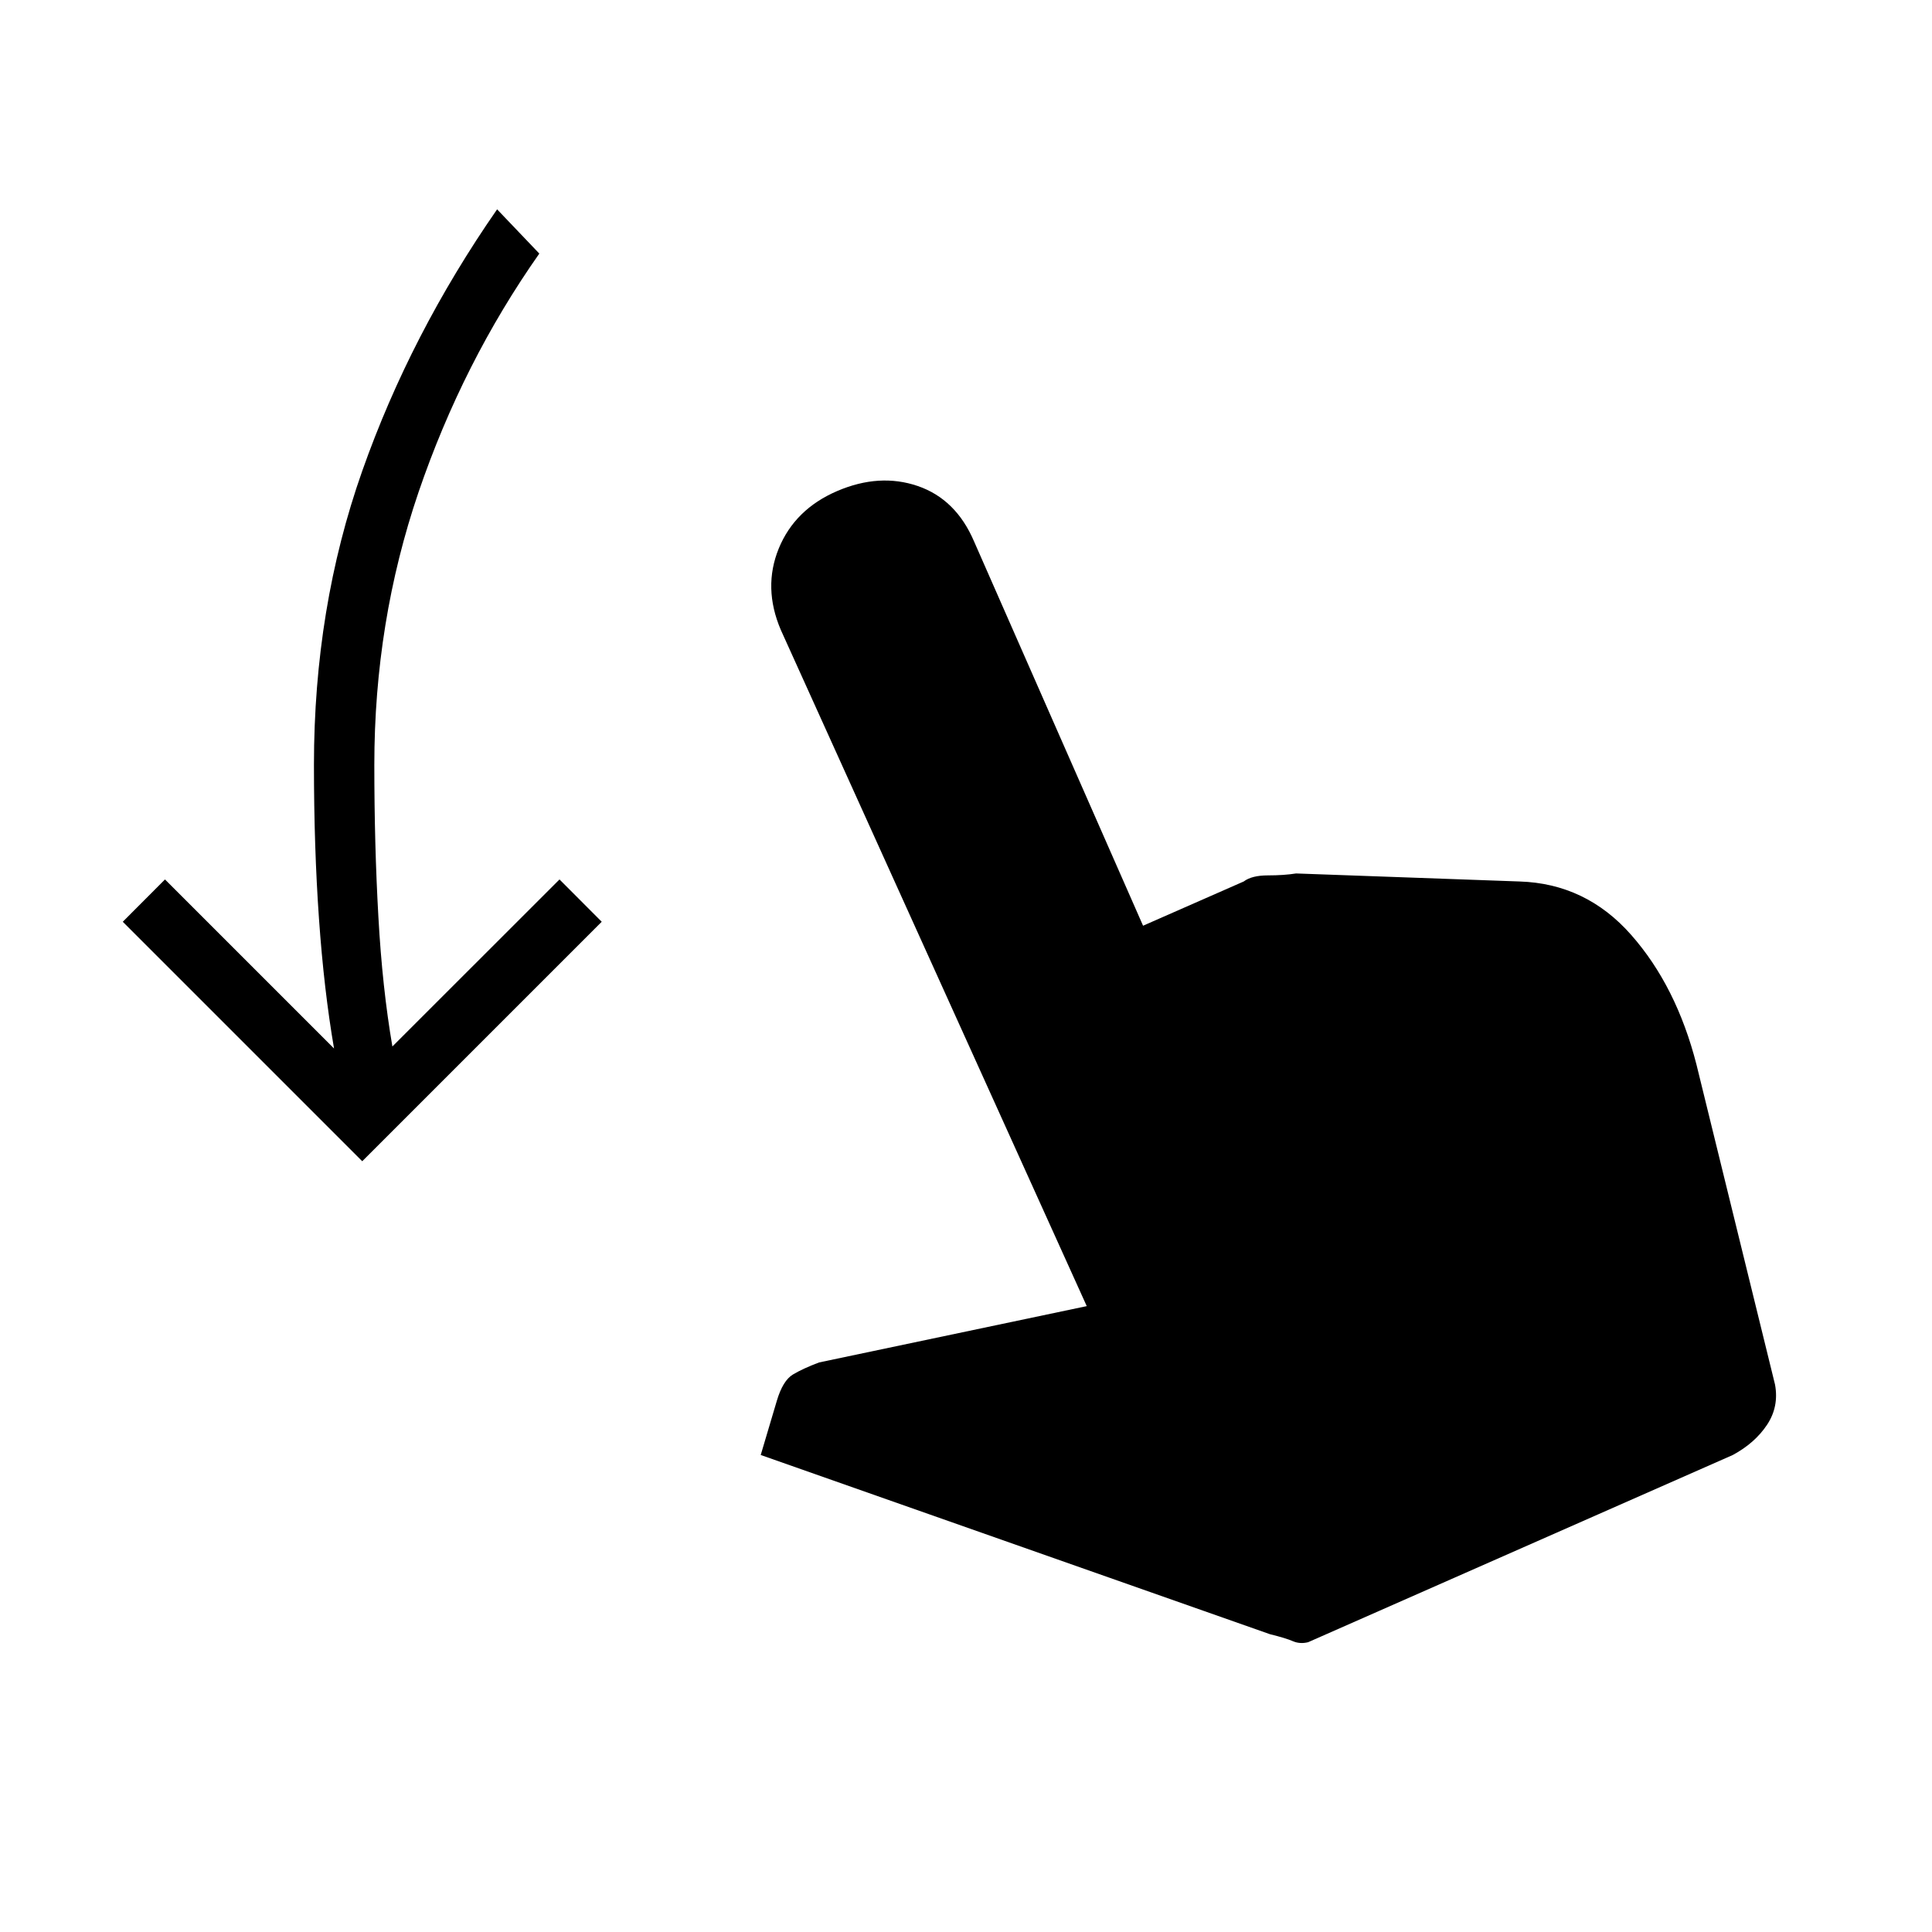 <svg xmlns="http://www.w3.org/2000/svg" height="20" width="20"><path d="M3.75 12.021 1.271 9.542l.437-.438 1.75 1.75q-.104-.604-.156-1.344-.052-.739-.052-1.593 0-1.625.5-3.042.5-1.417 1.396-2.708l.437.458q-.791 1.125-1.25 2.469-.458 1.344-.458 2.823 0 .833.042 1.573.041.739.145 1.343l1.73-1.729.437.438Zm9.396 4.896-5.271-1.855.167-.562q.062-.208.166-.271.104-.062.271-.125l2.771-.583-3.167-7q-.187-.438-.021-.844.167-.406.605-.594.437-.187.833-.052.396.136.583.573l1.75 3.979 1.042-.458q.083-.063.25-.063.167 0 .292-.02l2.312.083q.688.021 1.156.552.469.531.677 1.344l.813 3.312q.042.229-.083.417-.125.188-.354.312L13.542 17q-.084.021-.157-.01-.073-.032-.239-.073Z"/></svg>